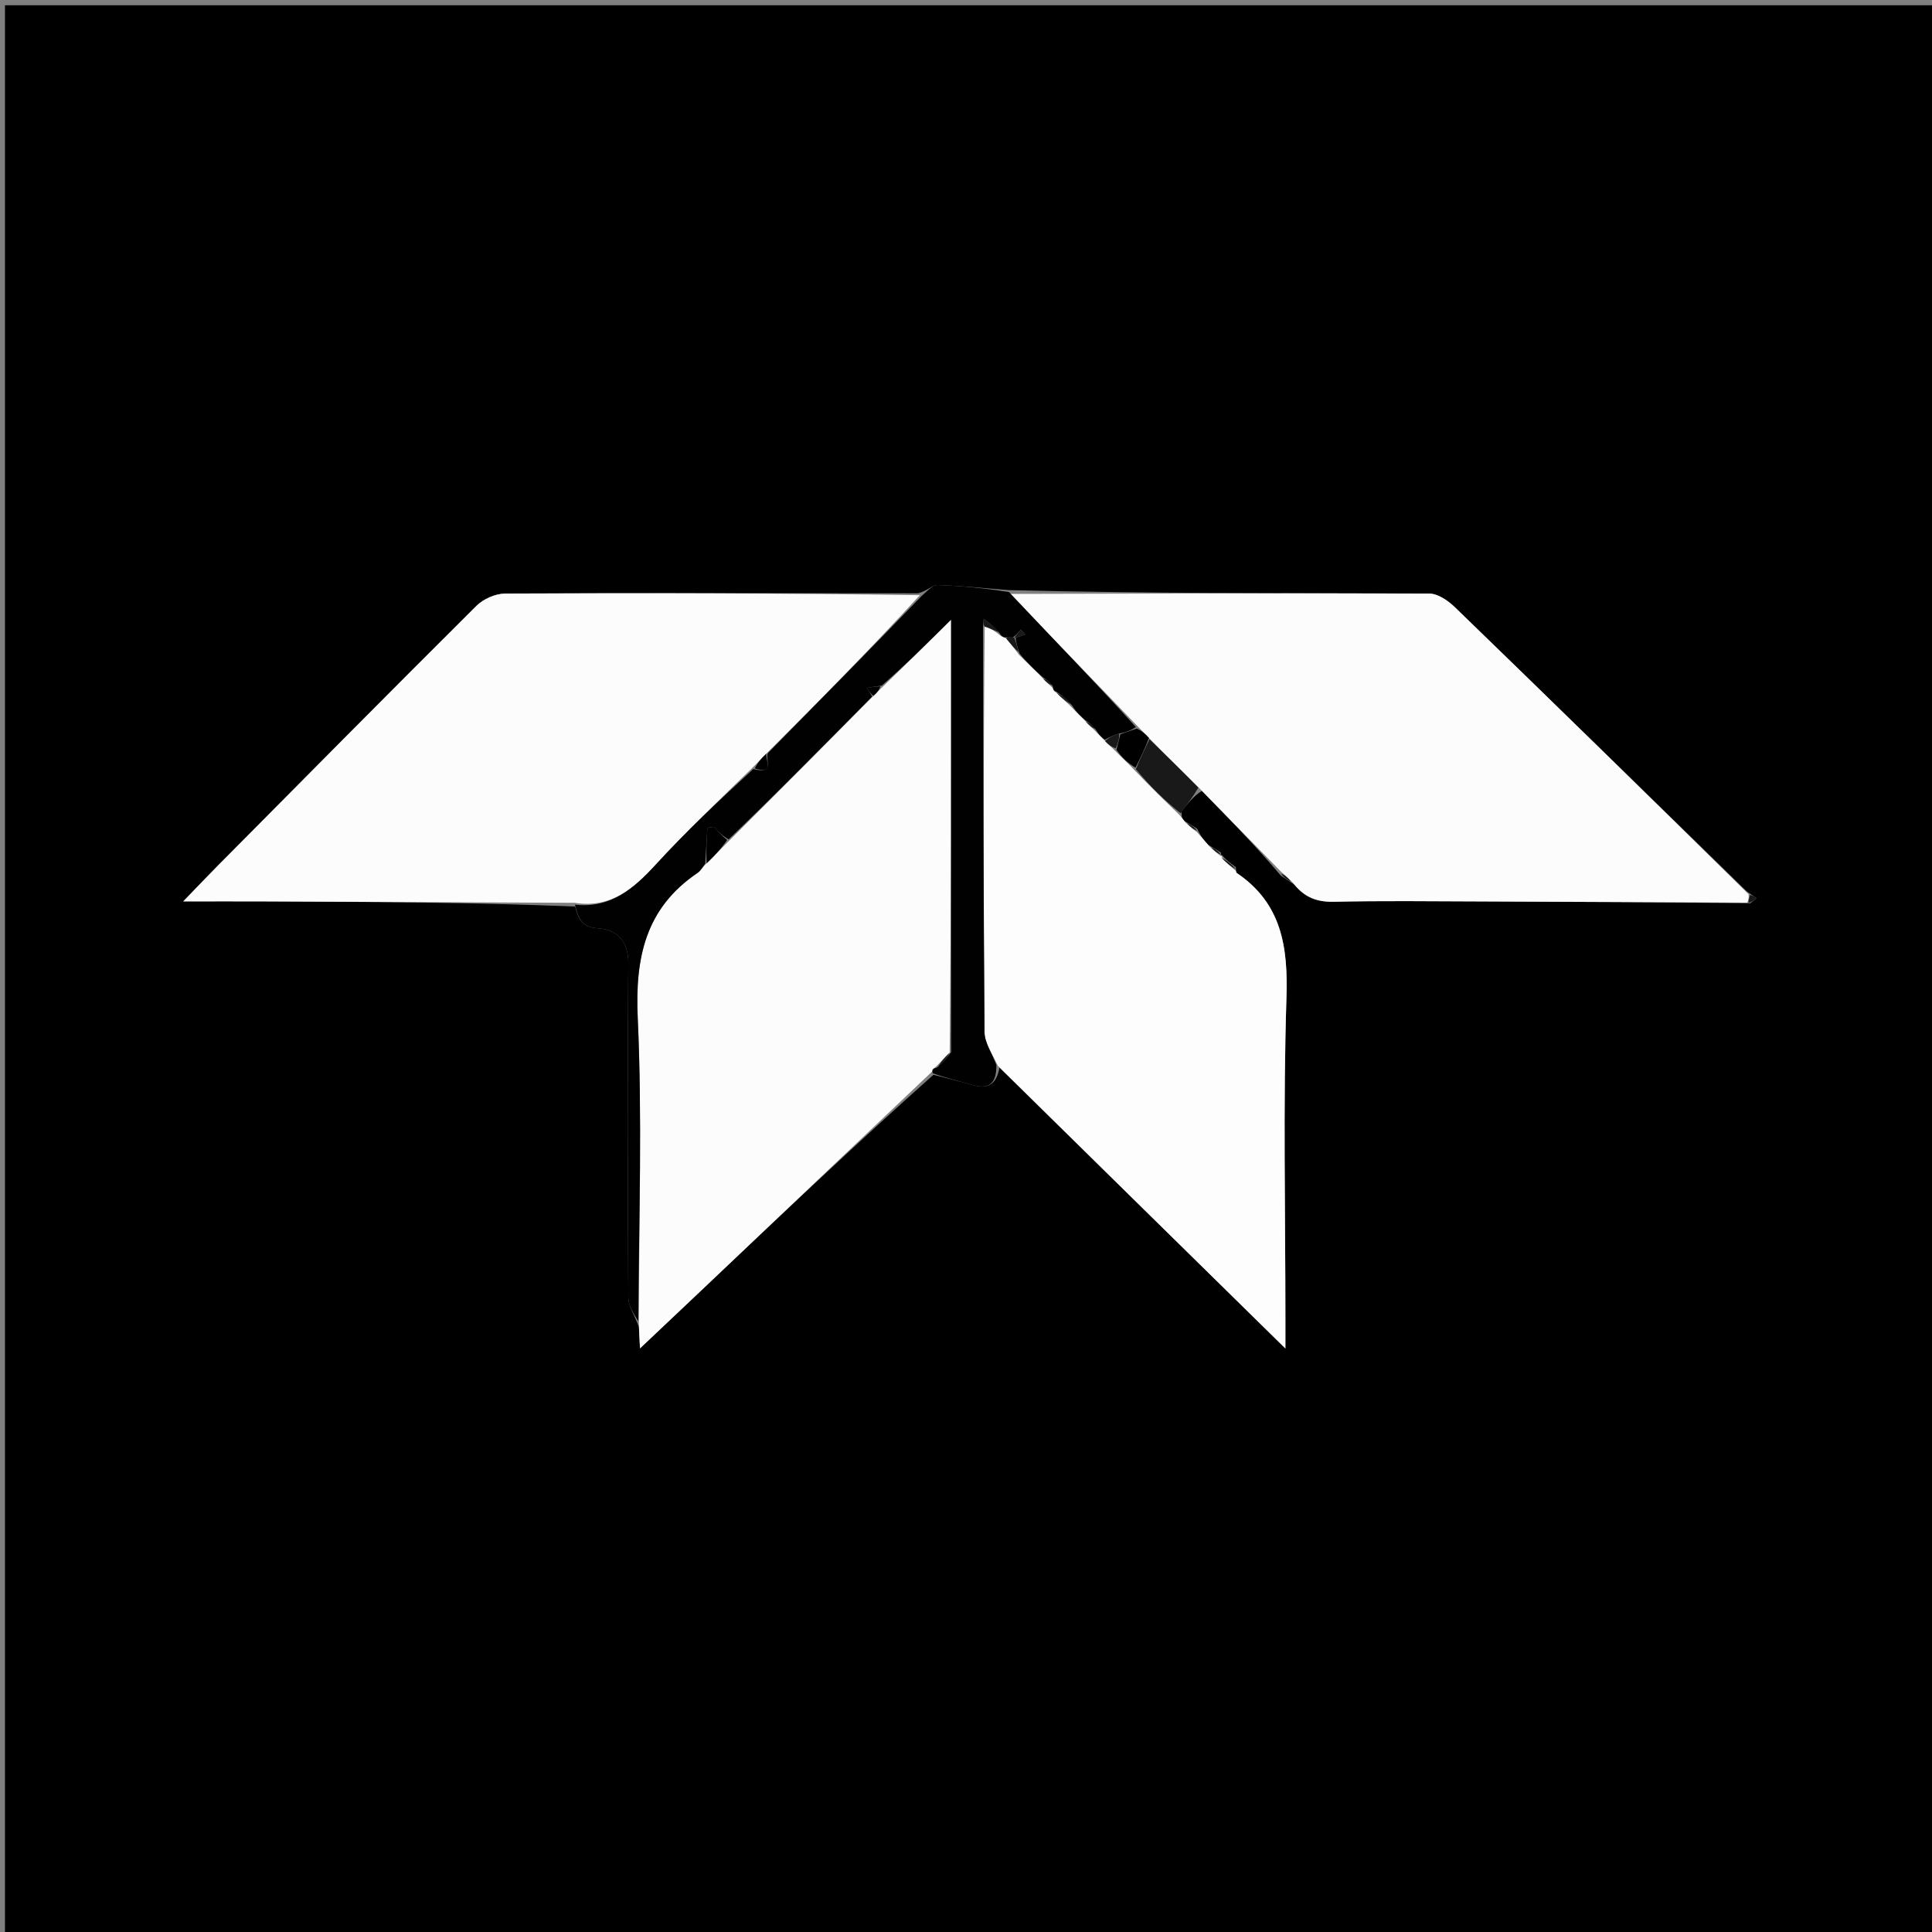 <svg version="1.1" id="Layer_1" xmlns="http://www.w3.org/2000/svg" xmlns:xlink="http://www.w3.org/1999/xlink" x="0px" y="0px"
	 width="100%" viewBox="0 0 400 400" enable-background="new 0 0 400 400" xml:space="preserve">
<rect x="0" y="0" width="400" height="400" fill="#808080" stroke="none"/>
<path fill="#000000" opacity="1" stroke="none" 
	d="
M192,401 
	C128.02,401 64.54,401 1.03,401 
	C1.03,267.728 1.03,134.456 1.03,1.092 
	C134.23,1.092 267.46,1.092 400.845,1.092 
	C400.845,134.333 400.845,267.667 400.845,401 
	C331.456,401 261.978,401 192,401 
M252.78,176.525 
	C252.058,176.057 251.335,175.59 250.093,174.888 
	C249.347,174.029 248.6,173.17 247.848,171.568 
	C247.114,171.1 246.38,170.632 245.18,169.968 
	C244.868,169.572 244.556,169.176 244.656,167.985 
	C245.845,166.443 247.035,164.901 248.82,163.739 
	C254.292,169.323 259.763,174.906 265.178,181.273 
	C265.926,181.785 266.674,182.296 268.031,183.169 
	C270.098,185.891 272.756,186.777 276.222,186.7 
	C286.165,186.479 296.116,186.596 306.063,186.631 
	C324.624,186.696 343.185,186.796 362.374,187.015 
	C362.808,186.672 363.242,186.328 363.675,185.984 
	C363.212,185.644 362.749,185.304 361.696,184.607 
	C341.564,164.97 321.454,145.309 301.25,125.746 
	C299.838,124.379 297.722,122.9 295.928,122.893 
	C266.949,122.781 237.968,122.899 208.805,122.178 
	C203.908,121.791 199.016,121.282 194.112,121.117 
	C193.099,121.082 192.043,122.328 190.079,122.834 
	C161.581,122.816 133.082,122.746 104.585,122.891 
	C102.575,122.901 100.08,124.004 98.641,125.435 
	C80.691,143.286 62.892,161.29 45.063,179.263 
	C42.928,181.415 40.843,183.618 37.935,186.624 
	C44.475,186.624 49.756,186.605 55.037,186.628 
	C76.358,186.717 97.679,186.819 119.081,187.688 
	C119.738,190.156 120.402,191.986 123.834,192.201 
	C127.698,192.444 130.123,194.767 130.085,199.467 
	C129.898,222.532 129.955,245.601 130.087,268.667 
	C130.098,270.448 131.348,272.223 132.265,274.698 
	C132.33,275.911 132.395,277.124 132.506,279.169 
	C136.807,275.103 140.522,271.602 144.226,268.089 
	C160.469,252.689 176.71,237.285 193.26,222.518 
	C195.96,223.22 198.678,223.863 201.356,224.639 
	C204.906,225.669 206.355,224.15 206.928,221.03 
	C226.374,240.134 245.819,259.238 266.13,279.192 
	C266.13,276.179 266.13,274.557 266.13,272.936 
	C266.131,250.826 265.642,228.701 266.347,206.613 
	C266.685,196.031 265.377,187.046 256.059,180.743 
	C255.944,180.665 255.925,180.445 255.868,179.545 
	C254.825,178.778 253.782,178.011 252.976,177.016 
	C252.976,177.016 252.757,177.26 252.78,176.525 
z"/>
<path fill="#FCFCFC" opacity="1" stroke="none" 
	d="
M208.987,122.965 
	C237.968,122.899 266.949,122.781 295.928,122.893 
	C297.722,122.9 299.838,124.379 301.25,125.746 
	C321.454,145.309 341.564,164.97 362.01,185.129 
	C362.131,186.061 361.938,186.472 361.746,186.882 
	C343.185,186.796 324.624,186.696 306.063,186.631 
	C296.116,186.596 286.165,186.479 276.222,186.7 
	C272.756,186.777 270.098,185.891 267.605,182.684 
	C266.532,181.63 265.883,181.06 265.235,180.49 
	C259.763,174.906 254.292,169.323 248.394,163.264 
	C244.639,159.542 241.311,156.295 237.883,152.788 
	C237.096,151.918 236.41,151.309 235.555,150.392 
	C226.587,141.045 217.787,132.005 208.987,122.965 
z"/>
<path fill="#FCFCFC" opacity="1" stroke="none" 
	d="
M119,186.916 
	C97.679,186.819 76.358,186.717 55.037,186.628 
	C49.756,186.605 44.475,186.624 37.935,186.624 
	C40.843,183.618 42.928,181.415 45.063,179.263 
	C62.892,161.29 80.691,143.286 98.641,125.435 
	C100.08,124.004 102.575,122.901 104.585,122.891 
	C133.082,122.746 161.581,122.816 190.445,123.227 
	C180.198,134.389 169.586,145.158 158.672,156.025 
	C157.566,157.076 156.761,158.028 155.641,159.094 
	C148.803,165.766 142.072,172.134 135.827,178.948 
	C131.187,184.009 126.44,188.108 119,186.916 
z"/>
<path fill="#FCFCFC" opacity="1" stroke="none" 
	d="
M192.951,221.883 
	C176.71,237.285 160.469,252.689 144.226,268.089 
	C140.522,271.602 136.807,275.103 132.506,279.169 
	C132.395,277.124 132.33,275.911 132.268,273.895 
	C132.28,252.311 132.985,231.498 132.037,210.761 
	C131.465,198.246 133.642,188.011 144.437,180.713 
	C145.085,180.275 145.485,179.469 146.306,178.744 
	C148.035,177.09 149.458,175.527 151.195,173.835 
	C161.199,163.869 170.889,154.032 180.843,144.074 
	C181.602,143.371 182.097,142.789 182.895,142.054 
	C187.541,137.592 191.883,133.282 196.914,128.289 
	C196.914,158.953 196.914,188.385 196.621,217.947 
	C195.497,219.026 194.667,219.975 193.612,221.002 
	C193.096,221.267 192.95,221.535 192.951,221.883 
z"/>
<path fill="#FDFDFD" opacity="1" stroke="none" 
	d="
M247.854,172.311 
	C248.6,173.17 249.347,174.029 250.466,175.299 
	C251.478,176.226 252.118,176.743 252.757,177.26 
	C252.757,177.26 252.976,177.016 252.966,177.431 
	C253.924,178.661 254.893,179.476 255.862,180.292 
	C255.925,180.445 255.944,180.665 256.059,180.743 
	C265.377,187.046 266.685,196.031 266.347,206.613 
	C265.642,228.701 266.131,250.826 266.13,272.936 
	C266.13,274.557 266.13,276.179 266.13,279.192 
	C245.819,259.238 226.374,240.134 206.568,220.63 
	C205.381,218.052 203.853,215.879 203.835,213.694 
	C203.606,185.776 203.592,157.857 203.87,129.725 
	C205.107,130.088 205.999,130.664 206.988,131.501 
	C207.415,131.83 207.743,131.9 208.318,132.187 
	C209.326,133.379 210.087,134.354 211.007,135.607 
	C212.749,137.334 214.332,138.783 215.981,140.523 
	C216.664,141.284 217.28,141.754 217.939,142.438 
	C218.096,142.954 218.313,143.127 218.775,143.468 
	C219.903,144.597 220.891,145.429 221.978,146.54 
	C222.959,147.589 223.84,148.36 224.826,149.43 
	C225.575,150.252 226.219,150.774 226.955,151.552 
	C227.602,152.257 228.157,152.705 228.799,153.434 
	C229.489,154.179 230.092,154.644 230.836,155.409 
	C232.288,156.887 233.598,158.064 234.99,159.557 
	C238.13,162.843 241.187,165.811 244.244,168.78 
	C244.556,169.176 244.868,169.572 245.524,170.366 
	C246.53,171.28 247.192,171.796 247.854,172.311 
z"/>
<path fill="#010101" opacity="1" stroke="none" 
	d="
M218.634,143.171 
	C218.313,143.127 218.096,142.954 217.958,142.089 
	C217.261,141.095 216.588,140.663 215.915,140.231 
	C214.332,138.783 212.749,137.334 211.034,135.256 
	C210.598,133.748 210.293,132.868 210.298,131.988 
	C211.159,131.777 211.71,131.567 212.261,131.358 
	C211.955,131.02 211.648,130.682 211.341,130.343 
	C210.898,130.899 210.454,131.455 209.686,131.982 
	C208.932,131.958 208.502,131.964 208.072,131.969 
	C207.743,131.9 207.415,131.83 206.978,131.15 
	C205.802,129.735 204.733,128.931 203.664,128.127 
	C203.617,128.731 203.57,129.335 203.523,129.939 
	C203.592,157.857 203.606,185.776 203.835,213.694 
	C203.853,215.879 205.381,218.052 206.285,220.476 
	C206.355,224.15 204.906,225.669 201.356,224.639 
	C198.678,223.863 195.96,223.22 193.105,222.2 
	C192.95,221.535 193.096,221.267 194.003,221.009 
	C195.383,219.898 196.148,218.857 196.914,217.817 
	C196.914,188.385 196.914,158.953 196.914,128.289 
	C191.883,133.282 187.541,137.592 182.567,141.947 
	C181.113,142.137 180.291,142.281 179.468,142.425 
	C179.838,143.015 180.209,143.605 180.579,144.195 
	C170.889,154.032 161.199,163.869 150.859,173.782 
	C149.407,172.967 148.605,172.077 147.802,171.187 
	C147.356,171.247 146.91,171.307 146.464,171.366 
	C146.309,173.856 146.154,176.345 146,178.835 
	C145.485,179.469 145.085,180.275 144.437,180.713 
	C133.642,188.011 131.465,198.246 132.037,210.761 
	C132.985,231.498 132.28,252.311 132.147,273.546 
	C131.348,272.223 130.098,270.448 130.087,268.667 
	C129.955,245.601 129.898,222.532 130.085,199.467 
	C130.123,194.767 127.698,192.444 123.834,192.201 
	C120.402,191.986 119.738,190.156 119.04,187.302 
	C126.44,188.108 131.187,184.009 135.827,178.948 
	C142.072,172.134 148.803,165.766 155.958,159.224 
	C160.514,160.389 158.387,157.181 158.974,155.928 
	C169.586,145.158 180.198,134.389 190.909,123.301 
	C192.043,122.328 193.099,121.082 194.112,121.117 
	C199.016,121.282 203.908,121.791 208.896,122.572 
	C217.787,132.005 226.587,141.045 235.178,150.535 
	C233.964,151.327 232.958,151.67 231.723,151.864 
	C230.566,152.195 229.638,152.674 228.711,153.154 
	C228.157,152.705 227.602,152.257 226.948,151.188 
	C226.14,150.088 225.431,149.609 224.722,149.13 
	C223.84,148.36 222.959,147.589 222.001,146.134 
	C220.827,144.689 219.731,143.93 218.634,143.171 
M143.415,178.483 
	C143.415,178.483 143.523,178.42 143.415,178.483 
z"/>
<path fill="#191919" opacity="1" stroke="none" 
	d="
M244.45,168.382 
	C241.187,165.811 238.13,162.843 235.177,159.254 
	C236.182,156.772 237.082,154.91 237.983,153.048 
	C241.311,156.295 244.639,159.542 248.096,163.074 
	C247.035,164.901 245.845,166.443 244.45,168.382 
z"/>
<path fill="#191919" opacity="1" stroke="none" 
	d="
M255.865,179.918 
	C254.893,179.476 253.924,178.661 252.848,177.544 
	C253.782,178.011 254.825,178.778 255.865,179.918 
z"/>
<path fill="#191919" opacity="1" stroke="none" 
	d="
M247.851,171.94 
	C247.192,171.796 246.53,171.28 245.757,170.464 
	C246.38,170.632 247.114,171.1 247.851,171.94 
z"/>
<path fill="#191919" opacity="1" stroke="none" 
	d="
M252.768,176.892 
	C252.118,176.743 251.478,176.226 250.726,175.416 
	C251.335,175.59 252.058,176.057 252.768,176.892 
z"/>
<path fill="#191919" opacity="1" stroke="none" 
	d="
M265.207,180.882 
	C265.883,181.06 266.532,181.63 267.301,182.504 
	C266.674,182.296 265.926,181.785 265.207,180.882 
z"/>
<path fill="#191919" opacity="1" stroke="none" 
	d="
M362.06,186.949 
	C361.938,186.472 362.131,186.061 362.304,185.308 
	C362.749,185.304 363.212,185.644 363.675,185.984 
	C363.242,186.328 362.808,186.672 362.06,186.949 
z"/>
<path fill="#000000" opacity="1" stroke="none" 
	d="
M237.883,152.788 
	C237.082,154.91 236.182,156.772 235.095,158.938 
	C233.598,158.064 232.288,156.887 231.146,155.228 
	C231.527,153.834 231.74,152.923 231.952,152.013 
	C232.958,151.67 233.964,151.327 235.347,150.842 
	C236.41,151.309 237.096,151.918 237.883,152.788 
z"/>
<path fill="#000000" opacity="1" stroke="none" 
	d="
M158.672,156.025 
	C158.387,157.181 160.514,160.389 156.273,159.111 
	C156.761,158.028 157.566,157.076 158.672,156.025 
z"/>
<path fill="#000000" opacity="1" stroke="none" 
	d="
M146.306,178.744 
	C146.154,176.345 146.309,173.856 146.464,171.366 
	C146.91,171.307 147.356,171.247 147.802,171.187 
	C148.605,172.077 149.407,172.967 150.545,173.91 
	C149.458,175.527 148.035,177.09 146.306,178.744 
z"/>
<path fill="#191919" opacity="1" stroke="none" 
	d="
M196.621,217.947 
	C196.148,218.857 195.383,219.898 194.227,220.931 
	C194.667,219.975 195.497,219.026 196.621,217.947 
z"/>
<path fill="#000000" opacity="1" stroke="none" 
	d="
M180.843,144.074 
	C180.209,143.605 179.838,143.015 179.468,142.425 
	C180.291,142.281 181.113,142.137 182.264,142.1 
	C182.097,142.789 181.602,143.371 180.843,144.074 
z"/>
<path fill="#191919" opacity="1" stroke="none" 
	d="
M203.87,129.725 
	C203.57,129.335 203.617,128.731 203.664,128.127 
	C204.733,128.931 205.802,129.735 206.88,130.89 
	C205.999,130.664 205.107,130.088 203.87,129.725 
z"/>
<path fill="#191919" opacity="1" stroke="none" 
	d="
M231.723,151.864 
	C231.74,152.923 231.527,153.834 231.004,154.927 
	C230.092,154.644 229.489,154.179 228.799,153.434 
	C229.638,152.674 230.566,152.195 231.723,151.864 
z"/>
<path fill="#191919" opacity="1" stroke="none" 
	d="
M208.318,132.187 
	C208.502,131.964 208.932,131.958 209.681,131.976 
	C210,132 209.989,131.989 209.989,131.989 
	C210.293,132.868 210.598,133.748 210.875,134.979 
	C210.087,134.354 209.326,133.379 208.318,132.187 
z"/>
<path fill="#191919" opacity="1" stroke="none" 
	d="
M218.775,143.468 
	C219.731,143.93 220.827,144.689 221.901,145.855 
	C220.891,145.429 219.903,144.597 218.775,143.468 
z"/>
<path fill="#191919" opacity="1" stroke="none" 
	d="
M215.981,140.523 
	C216.588,140.663 217.261,141.095 217.915,141.875 
	C217.28,141.754 216.664,141.284 215.981,140.523 
z"/>
<path fill="#191919" opacity="1" stroke="none" 
	d="
M224.826,149.43 
	C225.431,149.609 226.14,150.088 226.856,150.932 
	C226.219,150.774 225.575,150.252 224.826,149.43 
z"/>
<path fill="#191919" opacity="1" stroke="none" 
	d="
M210.005,132.005 
	C210.454,131.455 210.898,130.899 211.341,130.343 
	C211.648,130.682 211.955,131.02 212.261,131.358 
	C211.71,131.567 211.159,131.777 210.298,131.988 
	C209.989,131.989 210,132 210.005,132.005 
z"/>
<path fill="#000000" opacity="1" stroke="none" 
	d="
M143.469,178.452 
	C143.523,178.42 143.415,178.483 143.469,178.452 
z"/>
</svg>